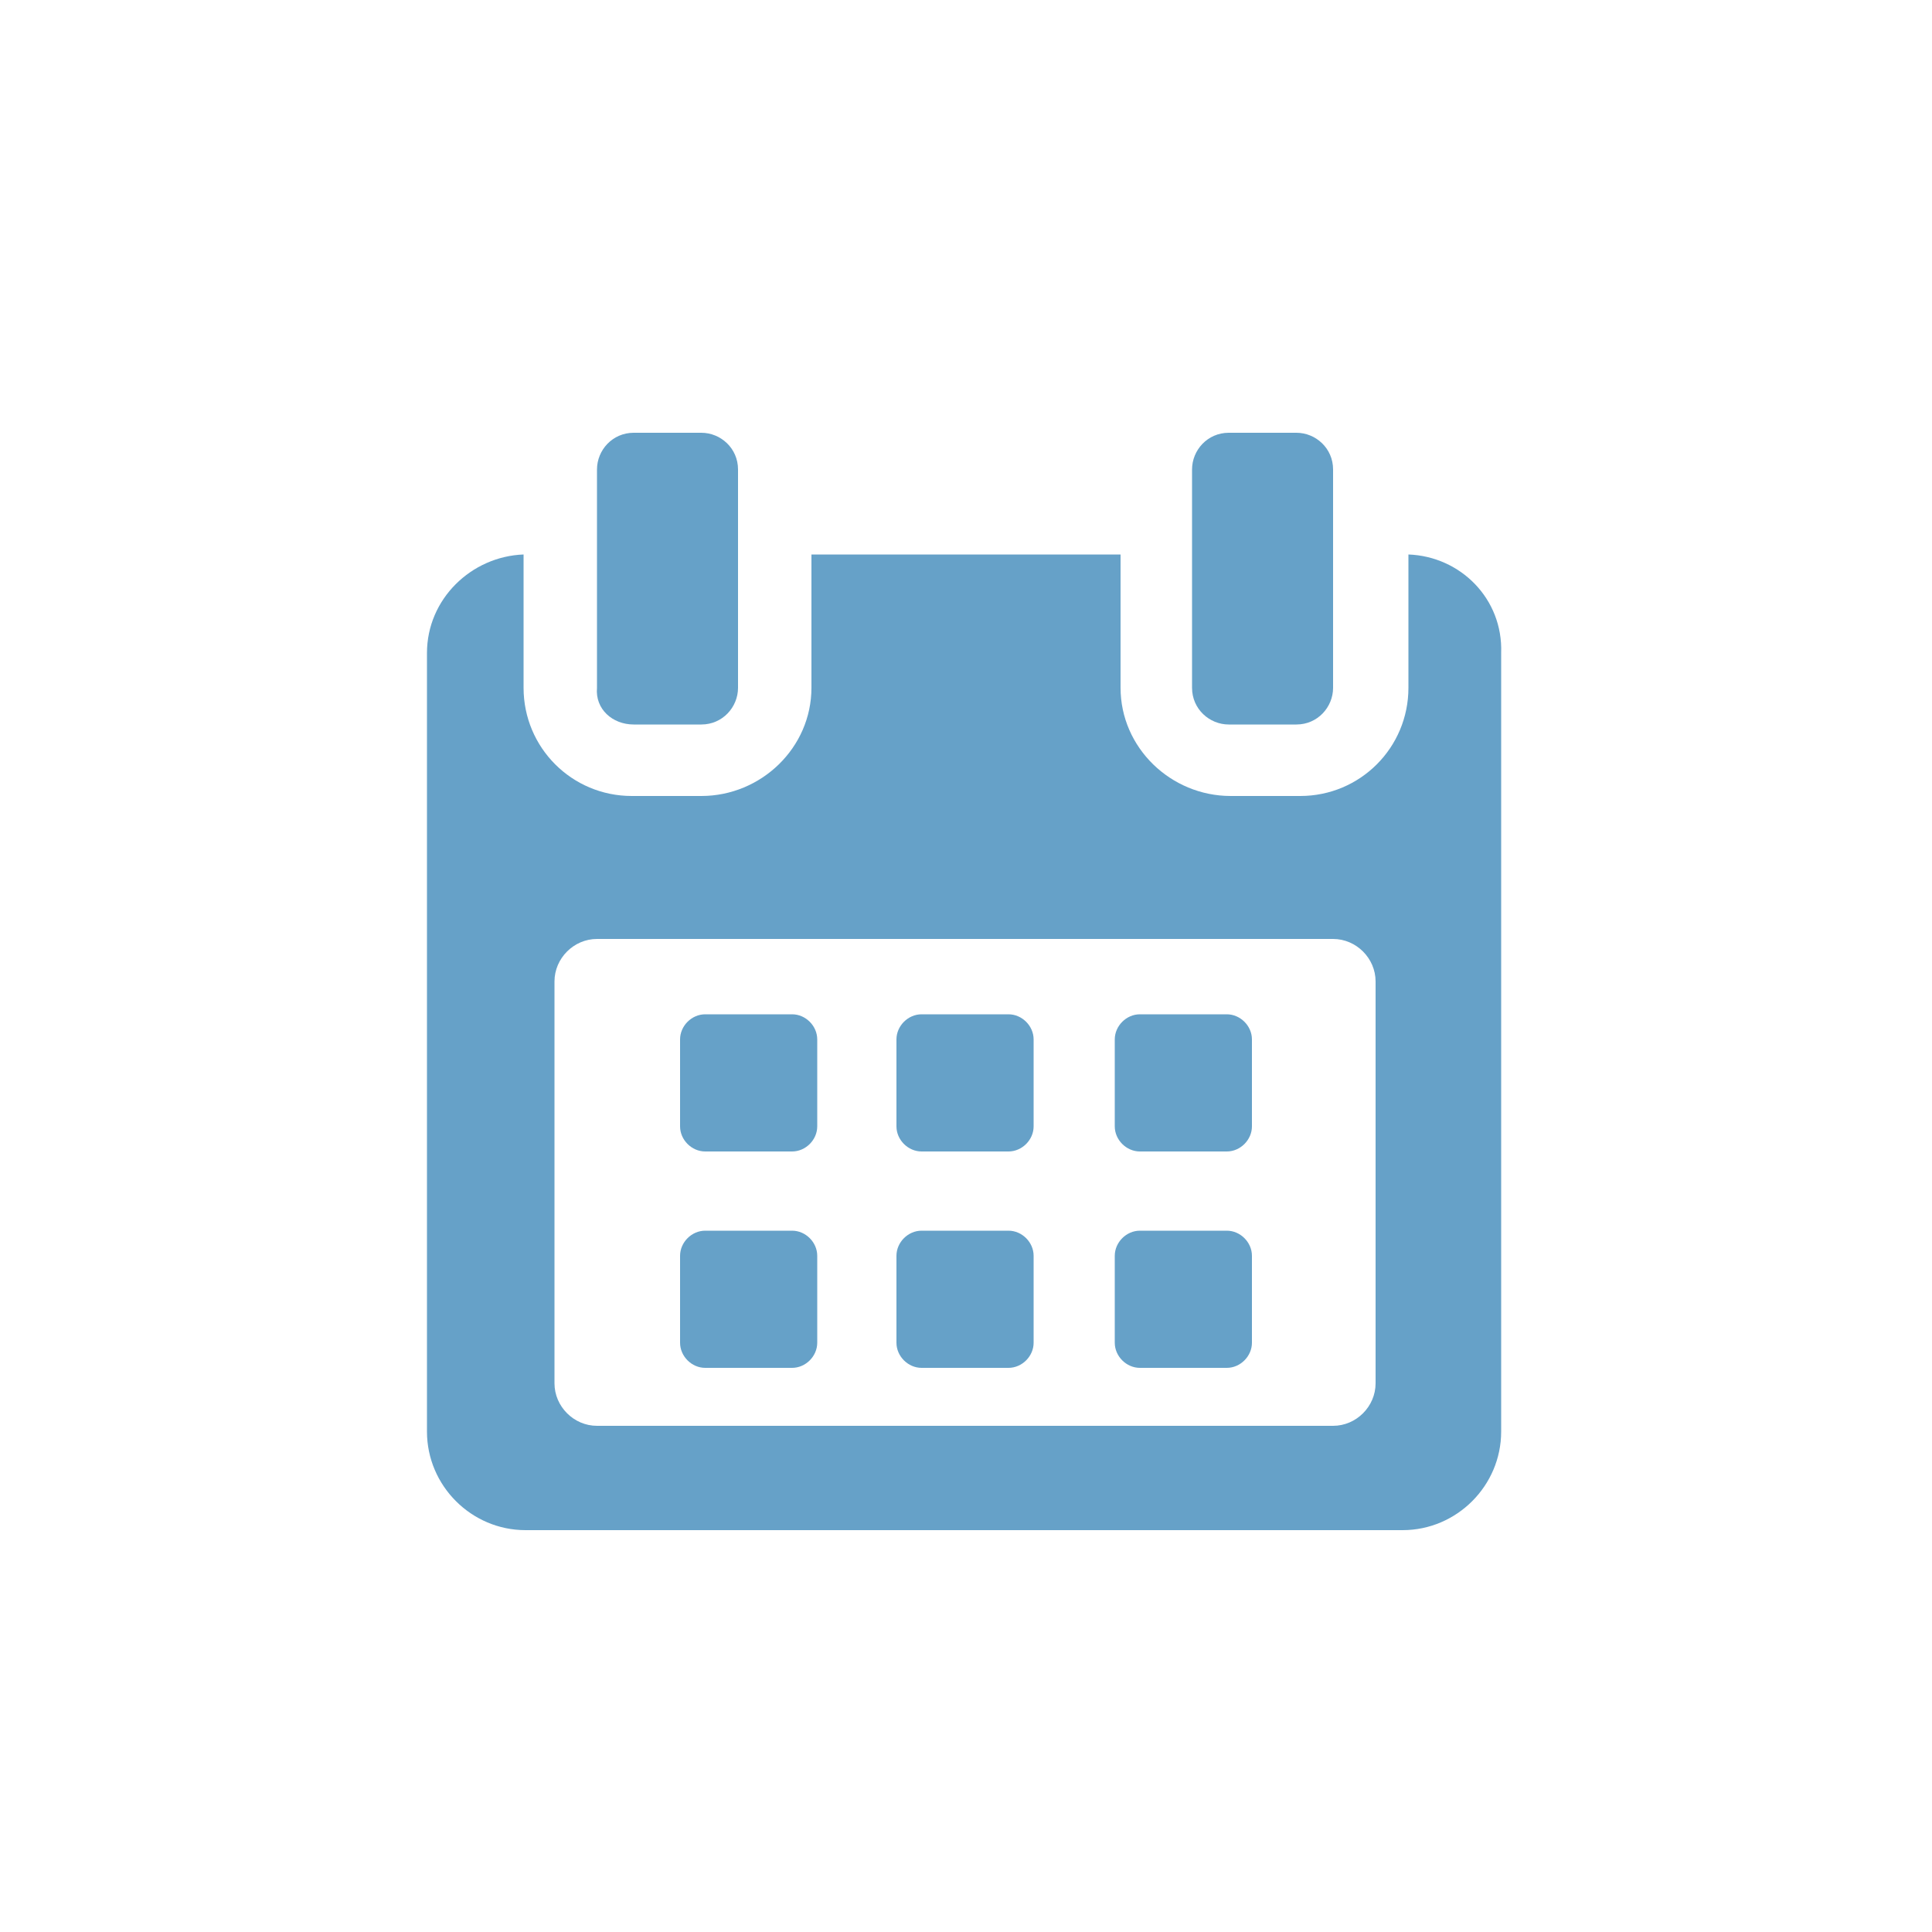 <?xml version="1.0" encoding="utf-8"?>
<!-- Generator: Adobe Illustrator 23.0.1, SVG Export Plug-In . SVG Version: 6.00 Build 0)  -->
<svg version="1.1" id="Layer_1" xmlns="http://www.w3.org/2000/svg" xmlns:xlink="http://www.w3.org/1999/xlink" x="0px" y="0px"
	 viewBox="0 0 100 100" style="enable-background:new 0 0 100 100;" xml:space="preserve">
<style type="text/css">
	.st0{fill:#66A1C8;}
</style>
<g>
	<path class="st0" d="M42.3,53.8c0-0.7-0.6-1.3-1.3-1.3h-4.5c-0.7,0-1.3,0.6-1.3,1.3v4.5c0,0.7,0.6,1.3,1.3,1.3H41
		c0.7,0,1.3-0.6,1.3-1.3V53.8z M42.3,53.8"/>
	<path class="st0" d="M53.5,53.8c0-0.7-0.6-1.3-1.3-1.3h-4.5c-0.7,0-1.3,0.6-1.3,1.3v4.5c0,0.7,0.6,1.3,1.3,1.3h4.5
		c0.7,0,1.3-0.6,1.3-1.3V53.8z M53.5,53.8"/>
	<path class="st0" d="M64.8,53.8c0-0.7-0.6-1.3-1.3-1.3H59c-0.7,0-1.3,0.6-1.3,1.3v4.5c0,0.7,0.6,1.3,1.3,1.3h4.5
		c0.7,0,1.3-0.6,1.3-1.3V53.8z M64.8,53.8"/>
	<path class="st0" d="M42.3,65c0-0.7-0.6-1.3-1.3-1.3h-4.5c-0.7,0-1.3,0.6-1.3,1.3v4.5c0,0.7,0.6,1.3,1.3,1.3H41
		c0.7,0,1.3-0.6,1.3-1.3V65z M42.3,65"/>
	<path class="st0" d="M53.5,65c0-0.7-0.6-1.3-1.3-1.3h-4.5c-0.7,0-1.3,0.6-1.3,1.3v4.5c0,0.7,0.6,1.3,1.3,1.3h4.5
		c0.7,0,1.3-0.6,1.3-1.3V65z M53.5,65"/>
	<g>
		<path class="st0" d="M64.8,65c0-0.7-0.6-1.3-1.3-1.3H59c-0.7,0-1.3,0.6-1.3,1.3v4.5c0,0.7,0.6,1.3,1.3,1.3h4.5
			c0.7,0,1.3-0.6,1.3-1.3V65z M64.8,65"/>
		<path class="st0" d="M72.9,28.7v6.9c0,3.1-2.5,5.6-5.6,5.6h-3.6c-3.1,0-5.7-2.5-5.7-5.6v-6.9H42v6.9c0,3.1-2.6,5.6-5.7,5.6h-3.6
			c-3.1,0-5.6-2.5-5.6-5.6v-6.9c-2.7,0.1-5,2.3-5,5.1v40.3c0,2.8,2.3,5.1,5.1,5.1h45.4c2.8,0,5.1-2.3,5.1-5.1V33.8
			C77.8,31,75.6,28.8,72.9,28.7L72.9,28.7z M71.2,71.6c0,1.2-1,2.2-2.2,2.2H30.9c-1.2,0-2.2-1-2.2-2.2V50.8c0-1.2,1-2.2,2.2-2.2H69
			c1.2,0,2.2,1,2.2,2.2V71.6z M71.2,71.6"/>
	</g>
	<path class="st0" d="M32.8,37.5h3.5c1.1,0,1.9-0.9,1.9-1.9V24.3c0-1.1-0.9-1.9-1.9-1.9h-3.5c-1.1,0-1.9,0.9-1.9,1.9v11.3
		C30.8,36.7,31.7,37.5,32.8,37.5L32.8,37.5z M32.8,37.5"/>
	<path class="st0" d="M63.6,37.5h3.5c1.1,0,1.9-0.9,1.9-1.9V24.3c0-1.1-0.9-1.9-1.9-1.9h-3.5c-1.1,0-1.9,0.9-1.9,1.9v11.3
		C61.7,36.7,62.6,37.5,63.6,37.5L63.6,37.5z M63.6,37.5"/>
</g>
</svg>
